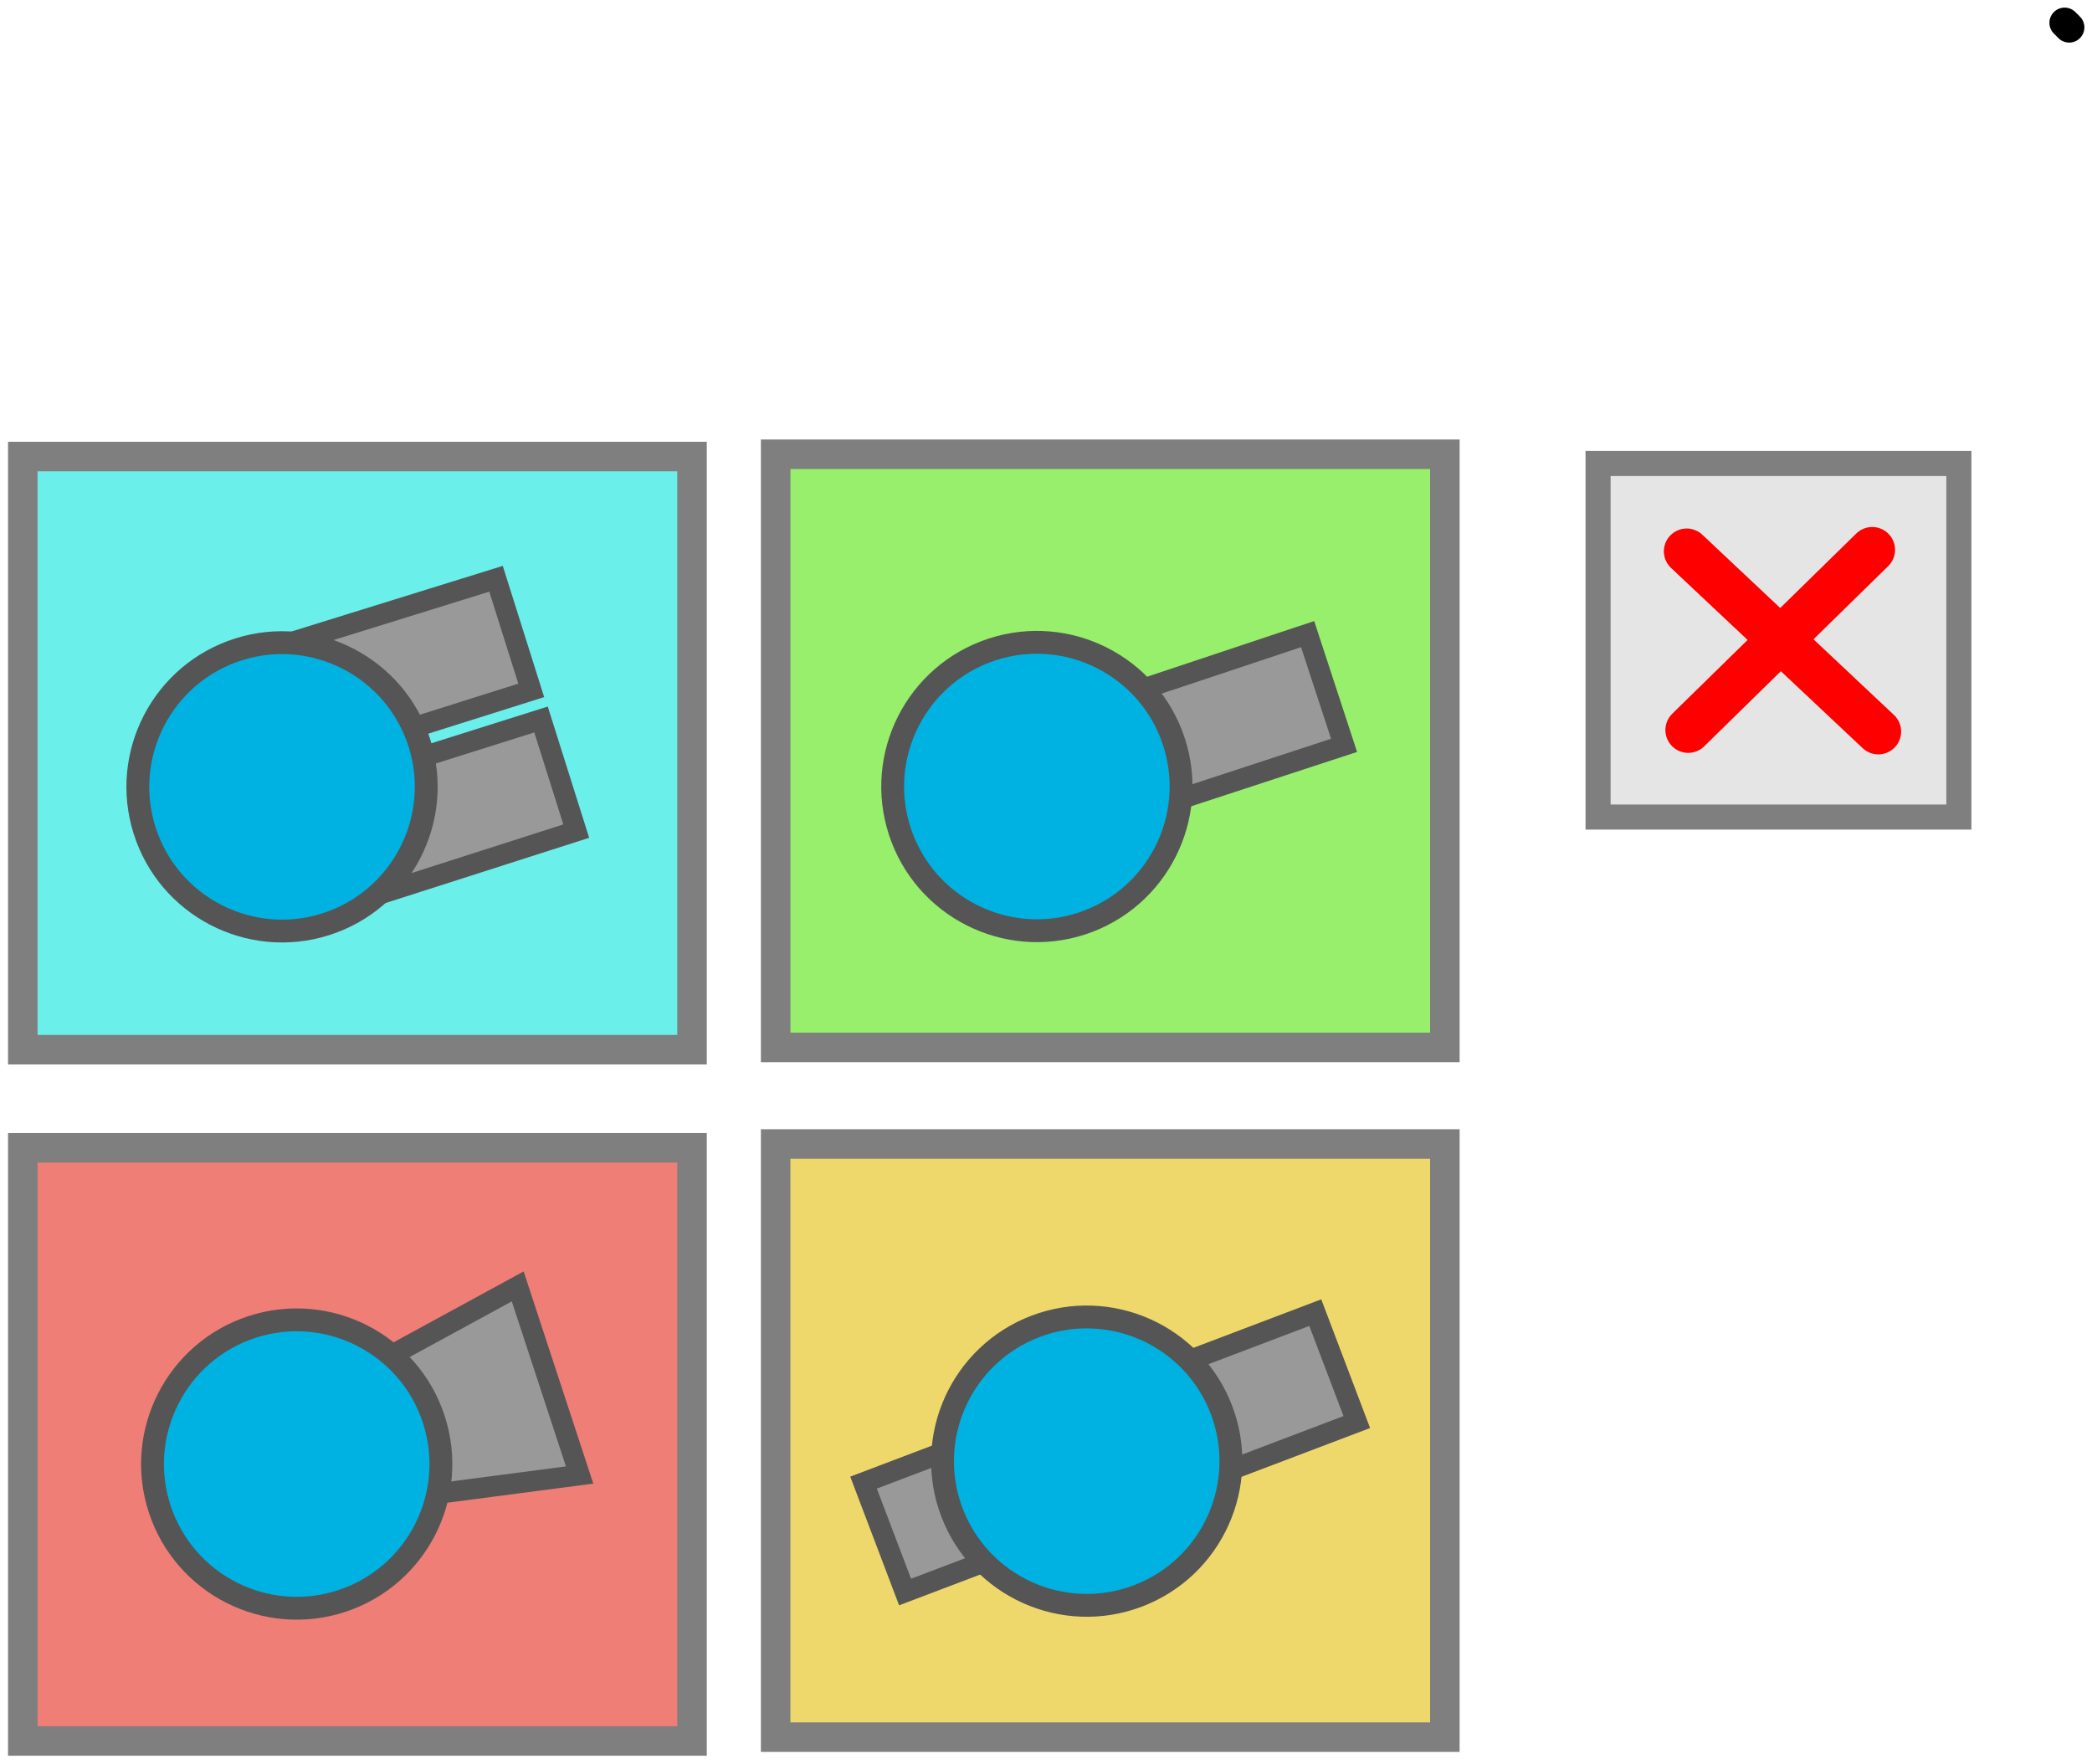 <svg xmlns="http://www.w3.org/2000/svg" xmlns:xlink="http://www.w3.org/1999/xlink" version="1.1" width="137.55" height="115.967" viewBox="-0.5 -0.5 137.55 115.967">
  <!-- Exported by Scratch - http://scratch.mit.edu/ -->
  <path id="ID0.43481499468907714" fill="none" stroke="#000000" stroke-width="2" stroke-linecap="round" d="M 135.25 1 L 135.55 1.3 "/>
  <path id="ID0.6274612965062261" fill="#97EF6B" stroke="#7F7F7F" stroke-width="1.941" d="M 50.5 29.367 L 94.5 29.367 L 94.5 68.367 L 50.5 68.367 L 50.5 29.367 Z "/>
  <path id="ID0.6274612965062261" fill="#6BEFEB" stroke="#7F7F7F" stroke-width="1.941" d="M 1 29.517 L 45 29.517 L 45 68.517 L 1 68.517 L 1 29.517 Z "/>
  <path id="ID0.6274612965062261" fill="#EFD86B" stroke="#7F7F7F" stroke-width="1.941" d="M 50.5 74.717 L 94.5 74.717 L 94.5 113.717 L 50.5 113.717 L 50.5 74.717 Z "/>
  <path id="ID0.6274612965062261" fill="#EE7E76" stroke="#7F7F7F" stroke-width="1.941" d="M 1 74.967 L 45 74.967 L 45 113.967 L 1 113.967 L 1 74.967 Z "/>
  <g id="ID0.16833267826586962">
    <path id="ID0.666787595488131" fill="#999999" stroke="#555555" stroke-width="1.356" d="M 17.708 42.028 L 32.114 37.554 L 34.429 44.892 L 24.279 48.094 L 17.708 42.028 Z "/>
    <path id="ID0.666787595488131" fill="#999999" stroke="#555555" stroke-width="1.356" d="M 23.023 58.748 L 37.388 54.145 L 35.073 46.806 L 24.922 50.008 L 23.023 58.748 Z "/>
    <path id="ID0.535878473892808" fill="#00B2E1" stroke="#555555" stroke-width="1.502" d="M 15.192 42.194 C 17.686 41.407 20.266 41.708 22.419 42.828 C 24.572 43.948 26.298 45.889 27.085 48.383 C 27.872 50.877 27.571 53.457 26.451 55.61 C 25.331 57.763 23.39 59.489 20.896 60.276 C 18.402 61.063 15.822 60.763 13.669 59.643 C 11.516 58.522 9.79 56.582 9.003 54.087 C 8.216 51.593 8.516 49.013 9.636 46.86 C 10.757 44.707 12.697 42.981 15.192 42.194 Z "/>
  </g>
  <g id="ID0.6860227221623063">
    <path id="ID0.666787595488131" fill="#999999" stroke="#555555" stroke-width="1.356" d="M 24.158 89.193 L 33.54 84.081 L 37.61 96.481 L 26.937 97.878 L 24.158 89.193 Z "/>
    <path id="ID0.535878473892808" fill="#00B2E1" stroke="#555555" stroke-width="1.502" d="M 16.052 86.753 C 18.537 85.937 21.12 86.208 23.286 87.303 C 25.452 88.399 27.2 90.319 28.016 92.804 C 28.831 95.289 28.561 97.872 27.466 100.038 C 26.37 102.204 24.449 103.952 21.964 104.768 C 19.479 105.584 16.896 105.313 14.73 104.218 C 12.565 103.122 10.816 101.201 10.001 98.716 C 9.185 96.231 9.456 93.648 10.551 91.482 C 11.647 89.317 13.567 87.568 16.052 86.753 Z "/>
  </g>
  <g id="ID0.38306074868887663">
    <path id="ID0.666787595488131" fill="#999999" stroke="#555555" stroke-width="1.356" d="M 72.226 45.606 L 85.477 41.193 L 87.873 48.506 L 74.375 52.928 L 72.226 45.606 Z "/>
    <path id="ID0.535878473892808" fill="#00B2E1" stroke="#555555" stroke-width="1.502" d="M 64.723 42.205 C 67.208 41.39 69.791 41.662 71.957 42.758 C 74.122 43.855 75.87 45.776 76.684 48.262 C 77.498 50.747 77.226 53.33 76.13 55.496 C 75.033 57.661 73.112 59.408 70.627 60.223 C 68.141 61.037 65.558 60.765 63.393 59.669 C 61.228 58.572 59.48 56.651 58.666 54.166 C 57.851 51.68 58.123 49.097 59.219 46.932 C 60.316 44.767 62.238 43.019 64.723 42.205 Z "/>
  </g>
  <g id="ID0.9803268644027412">
    <path id="ID0.666787595488131" fill="#999999" stroke="#555555" stroke-width="1.356" d="M 76.028 89.581 L 85.98 85.804 L 88.71 92.999 L 78.759 96.775 L 76.028 89.581 Z "/>
    <path id="ID0.666787595488131" fill="#999999" stroke="#555555" stroke-width="1.356" d="M 56.278 96.981 L 66.23 93.204 L 68.96 100.398 L 59.009 104.175 L 56.278 96.981 Z "/>
    <path id="ID0.535878473892808" fill="#00B2E1" stroke="#555555" stroke-width="1.502" d="M 67.588 86.707 C 70.034 85.779 72.626 85.931 74.84 86.926 C 77.053 87.922 78.888 89.761 79.816 92.206 C 80.744 94.651 80.591 97.244 79.596 99.458 C 78.6 101.671 76.761 103.505 74.316 104.433 C 71.871 105.362 69.278 105.209 67.064 104.214 C 64.851 103.218 63.017 101.379 62.089 98.934 C 61.161 96.489 61.313 93.896 62.308 91.682 C 63.304 89.469 65.143 87.635 67.588 86.707 Z "/>
  </g>
  <path id="ID0.6274612965062261" fill="#E5E5E5" stroke="#7F7F7F" stroke-width="1.649" d="M 104.574 29.974 L 128.296 29.974 L 128.296 53.221 L 104.574 53.221 L 104.574 29.974 Z "/>
  <g id="ID0.8978617256507277">
    <path id="ID0.7221970055252314" fill="none" stroke="#FF0000" stroke-width="3" stroke-linecap="round" d="M 110.5 47.5 L 122.6 35.65 "/>
    <path id="ID0.857853907160461" fill="none" stroke="#FF0000" stroke-width="3" stroke-linecap="round" d="M 110.4 35.75 L 123 47.6 "/>
  </g>
</svg>